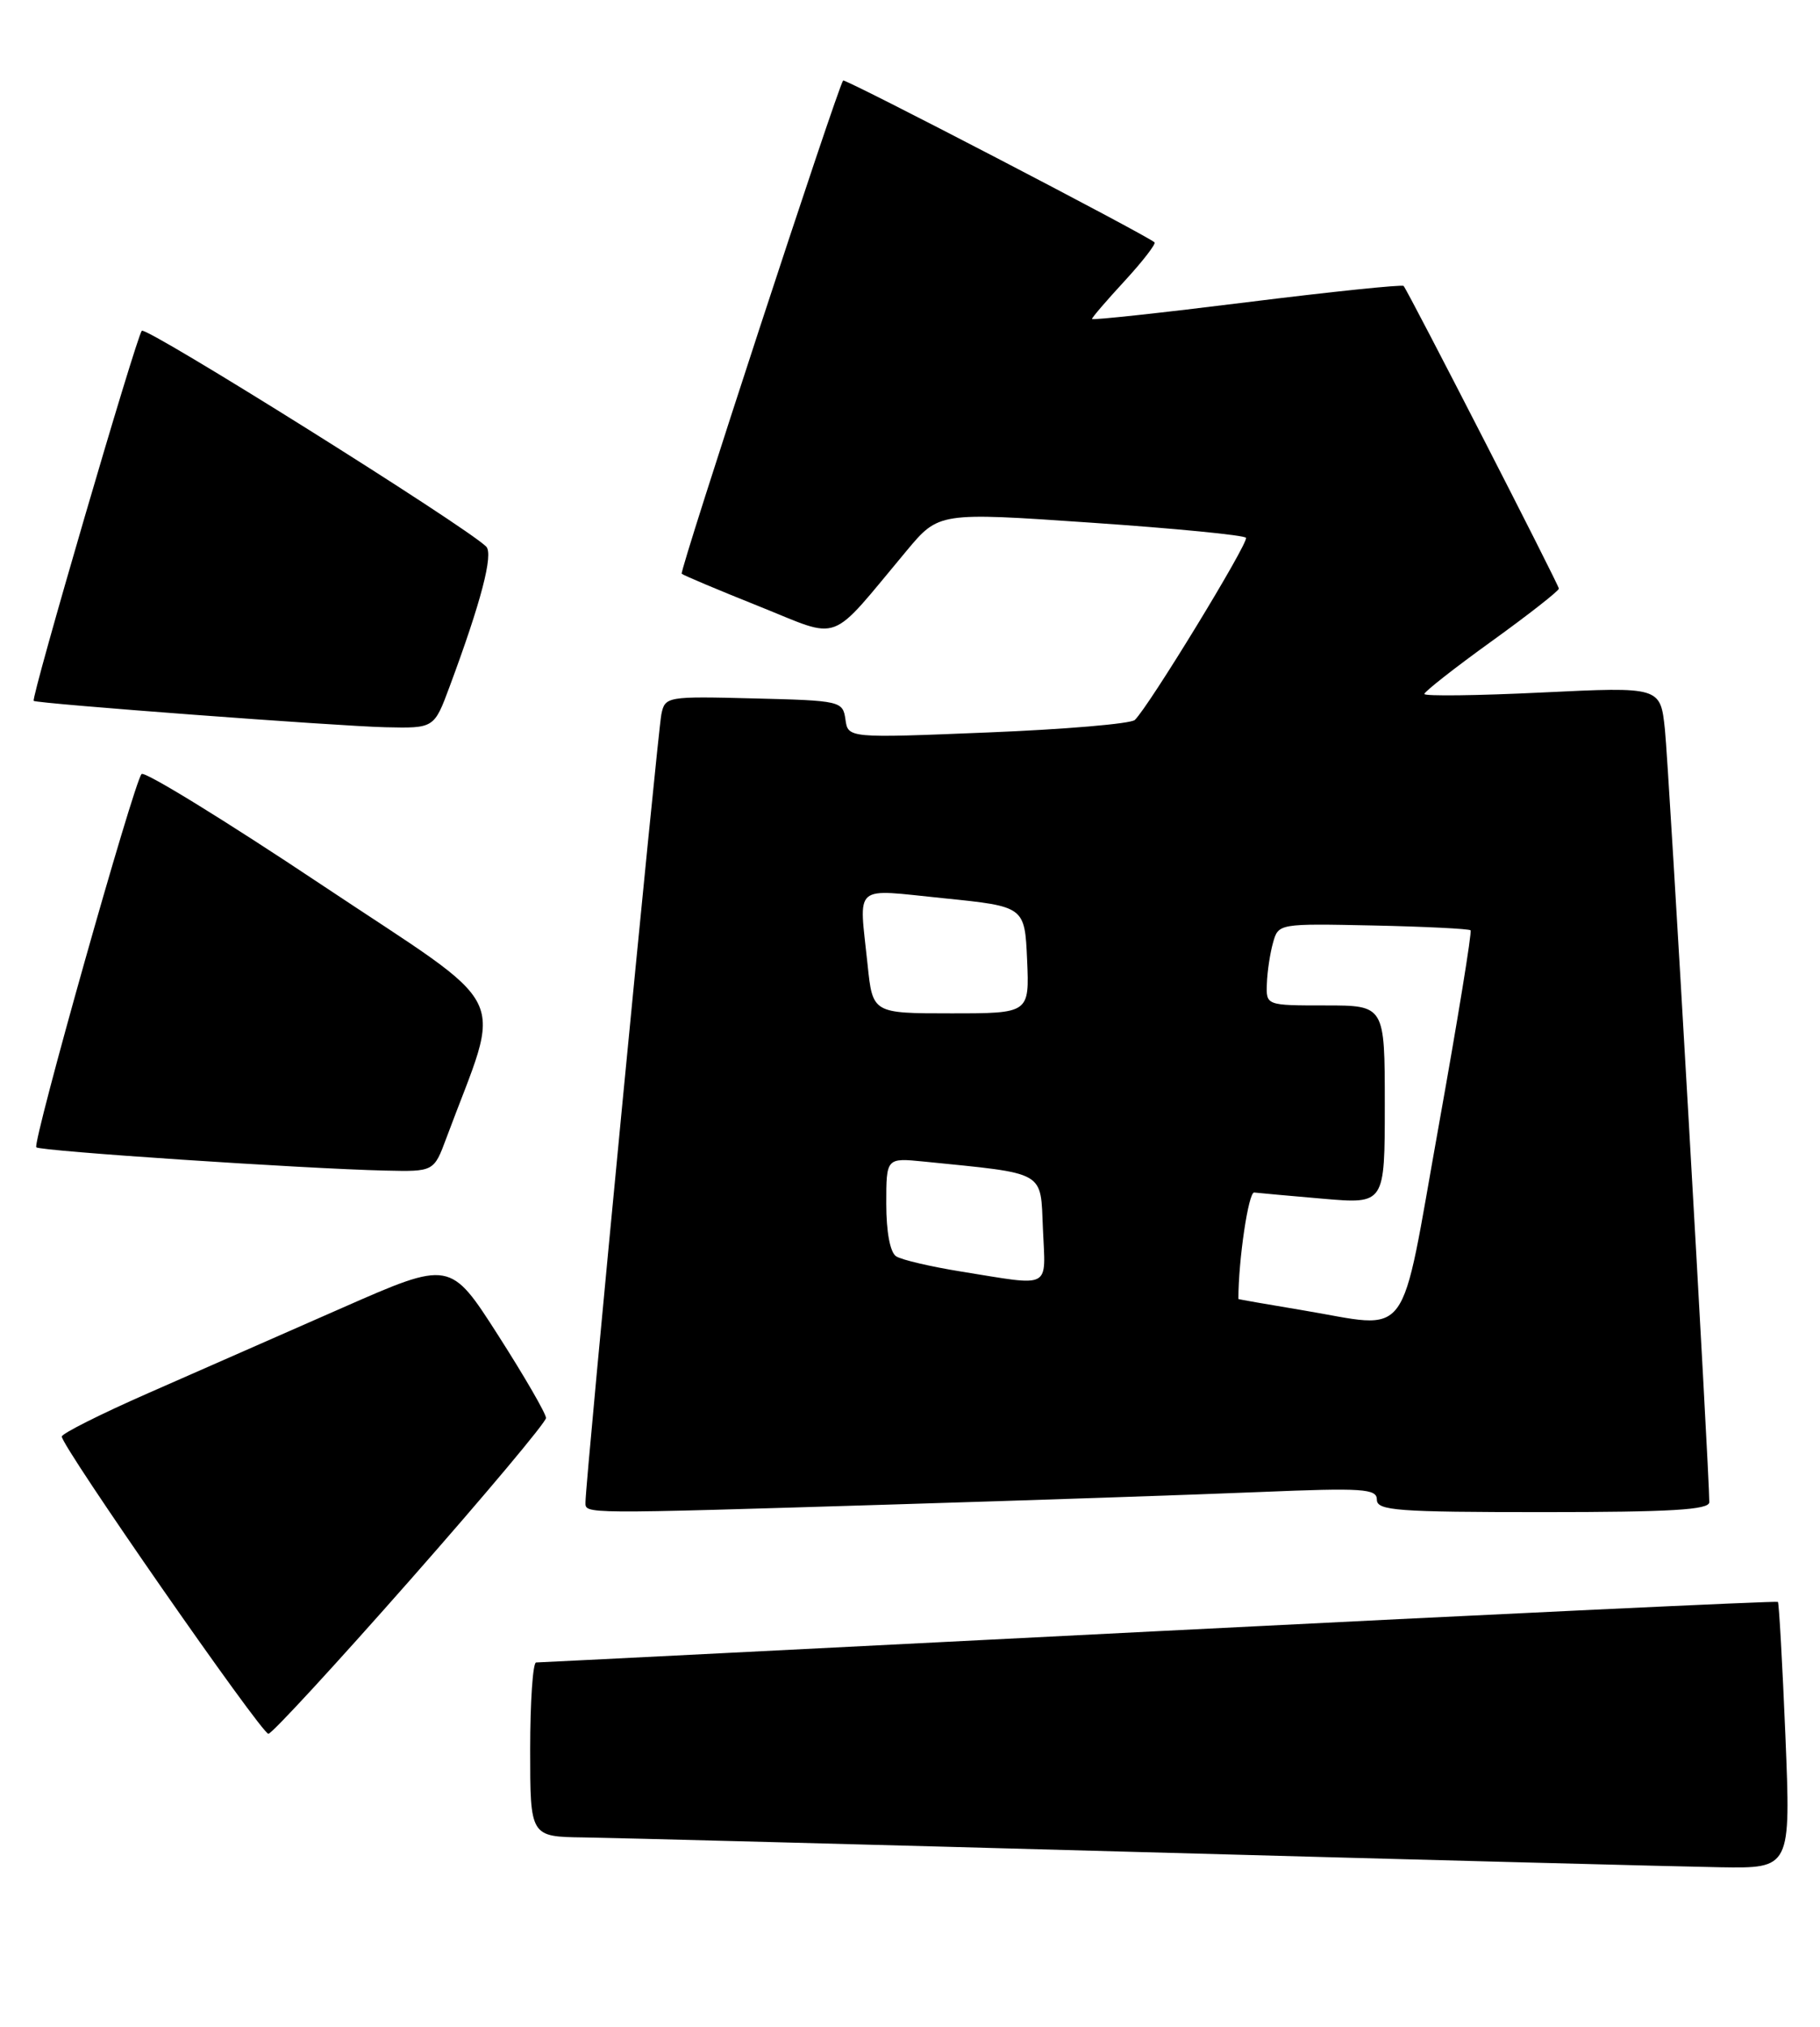 <?xml version="1.0" encoding="UTF-8" standalone="no"?>
<!DOCTYPE svg PUBLIC "-//W3C//DTD SVG 1.1//EN" "http://www.w3.org/Graphics/SVG/1.1/DTD/svg11.dtd" >
<svg xmlns="http://www.w3.org/2000/svg" xmlns:xlink="http://www.w3.org/1999/xlink" version="1.1" viewBox="0 0 230 256">
 <g >
 <path fill="currentColor"
d=" M 225.63 219.30 C 225.25 210.12 224.82 202.49 224.68 202.34 C 224.53 202.20 189.33 203.86 146.46 206.03 C 103.58 208.20 68.16 209.99 67.75 209.99 C 67.34 210.00 67.00 214.95 67.00 221.00 C 67.00 232.00 67.00 232.00 73.75 232.09 C 77.46 232.14 109.30 232.98 144.50 233.95 C 179.70 234.92 212.51 235.78 217.41 235.86 C 226.31 236.00 226.31 236.00 225.63 219.30 Z  M 51.85 199.55 C 61.28 188.85 69.00 179.65 69.00 179.11 C 69.00 178.56 66.28 173.86 62.95 168.66 C 56.89 159.20 56.89 159.20 43.20 165.22 C 35.66 168.53 24.64 173.38 18.69 175.99 C 12.75 178.60 7.85 181.06 7.81 181.45 C 7.70 182.57 33.04 219.00 33.92 219.00 C 34.36 219.00 42.42 210.25 51.85 199.55 Z  M 113.00 190.03 C 130.32 189.50 151.14 188.80 159.25 188.46 C 172.26 187.92 174.00 188.04 174.00 189.43 C 174.00 190.81 176.56 191.00 195.00 191.00 C 211.13 191.00 216.00 190.71 216.01 189.75 C 216.03 186.23 210.89 96.73 210.40 92.13 C 209.83 86.75 209.83 86.75 194.91 87.47 C 186.71 87.87 180.00 87.95 180.00 87.66 C 180.00 87.37 183.82 84.37 188.50 81.00 C 193.18 77.63 197.00 74.63 197.00 74.35 C 197.00 73.89 178.06 36.98 177.38 36.12 C 177.21 35.92 168.29 36.84 157.54 38.18 C 146.79 39.52 138.00 40.47 138.00 40.29 C 138.00 40.10 139.87 37.93 142.15 35.46 C 144.43 32.98 146.11 30.80 145.90 30.61 C 144.75 29.62 106.79 9.89 106.55 10.17 C 105.87 10.98 85.83 72.16 86.15 72.47 C 86.34 72.66 90.73 74.51 95.91 76.58 C 106.52 80.82 104.55 81.55 114.57 69.57 C 118.64 64.70 118.64 64.70 137.87 66.02 C 148.44 66.74 157.26 67.60 157.46 67.93 C 157.83 68.53 145.16 89.29 143.41 90.94 C 142.91 91.42 134.55 92.13 124.84 92.52 C 107.17 93.24 107.17 93.24 106.84 90.87 C 106.51 88.56 106.23 88.49 95.28 88.22 C 84.29 87.94 84.04 87.98 83.58 90.22 C 83.11 92.50 73.96 187.39 73.99 189.75 C 74.00 191.26 73.08 191.25 113.00 190.03 Z  M 56.41 143.75 C 63.50 124.67 65.21 128.13 40.67 111.78 C 28.51 103.67 18.26 97.37 17.89 97.77 C 16.91 98.84 4.06 144.39 4.59 144.92 C 5.07 145.40 38.38 147.62 48.67 147.86 C 54.83 148.00 54.83 148.00 56.41 143.75 Z  M 56.81 86.75 C 60.80 76.03 62.38 69.98 61.44 69.04 C 58.85 66.47 18.45 41.17 17.92 41.78 C 17.22 42.59 3.88 88.24 4.26 88.53 C 4.73 88.88 42.61 91.72 48.68 91.86 C 54.86 92.00 54.86 92.00 56.81 86.75 Z  M 164.50 165.48 C 160.10 164.75 156.50 164.12 156.50 164.08 C 156.50 159.12 157.78 150.53 158.50 150.63 C 159.05 150.70 162.99 151.05 167.25 151.42 C 175.00 152.08 175.00 152.08 175.00 139.54 C 175.00 127.00 175.00 127.00 167.50 127.00 C 160.00 127.00 160.00 127.00 160.10 124.25 C 160.15 122.74 160.50 120.41 160.88 119.07 C 161.55 116.66 161.61 116.65 173.52 116.90 C 180.11 117.04 185.65 117.32 185.84 117.51 C 186.03 117.70 184.22 128.80 181.82 142.18 C 176.79 170.20 178.57 167.81 164.50 165.48 Z  M 121.50 160.62 C 117.65 160.00 113.94 159.14 113.25 158.69 C 112.49 158.20 112.00 155.62 112.00 152.06 C 112.00 146.25 112.00 146.25 116.75 146.72 C 132.36 148.30 131.47 147.79 131.80 155.26 C 132.13 162.94 133.03 162.47 121.50 160.62 Z  M 109.64 121.85 C 108.56 111.45 107.60 112.29 119.25 113.46 C 129.50 114.50 129.50 114.50 129.80 121.25 C 130.09 128.00 130.09 128.00 120.19 128.00 C 110.28 128.00 110.28 128.00 109.64 121.85 Z "/>
</g>
</svg>